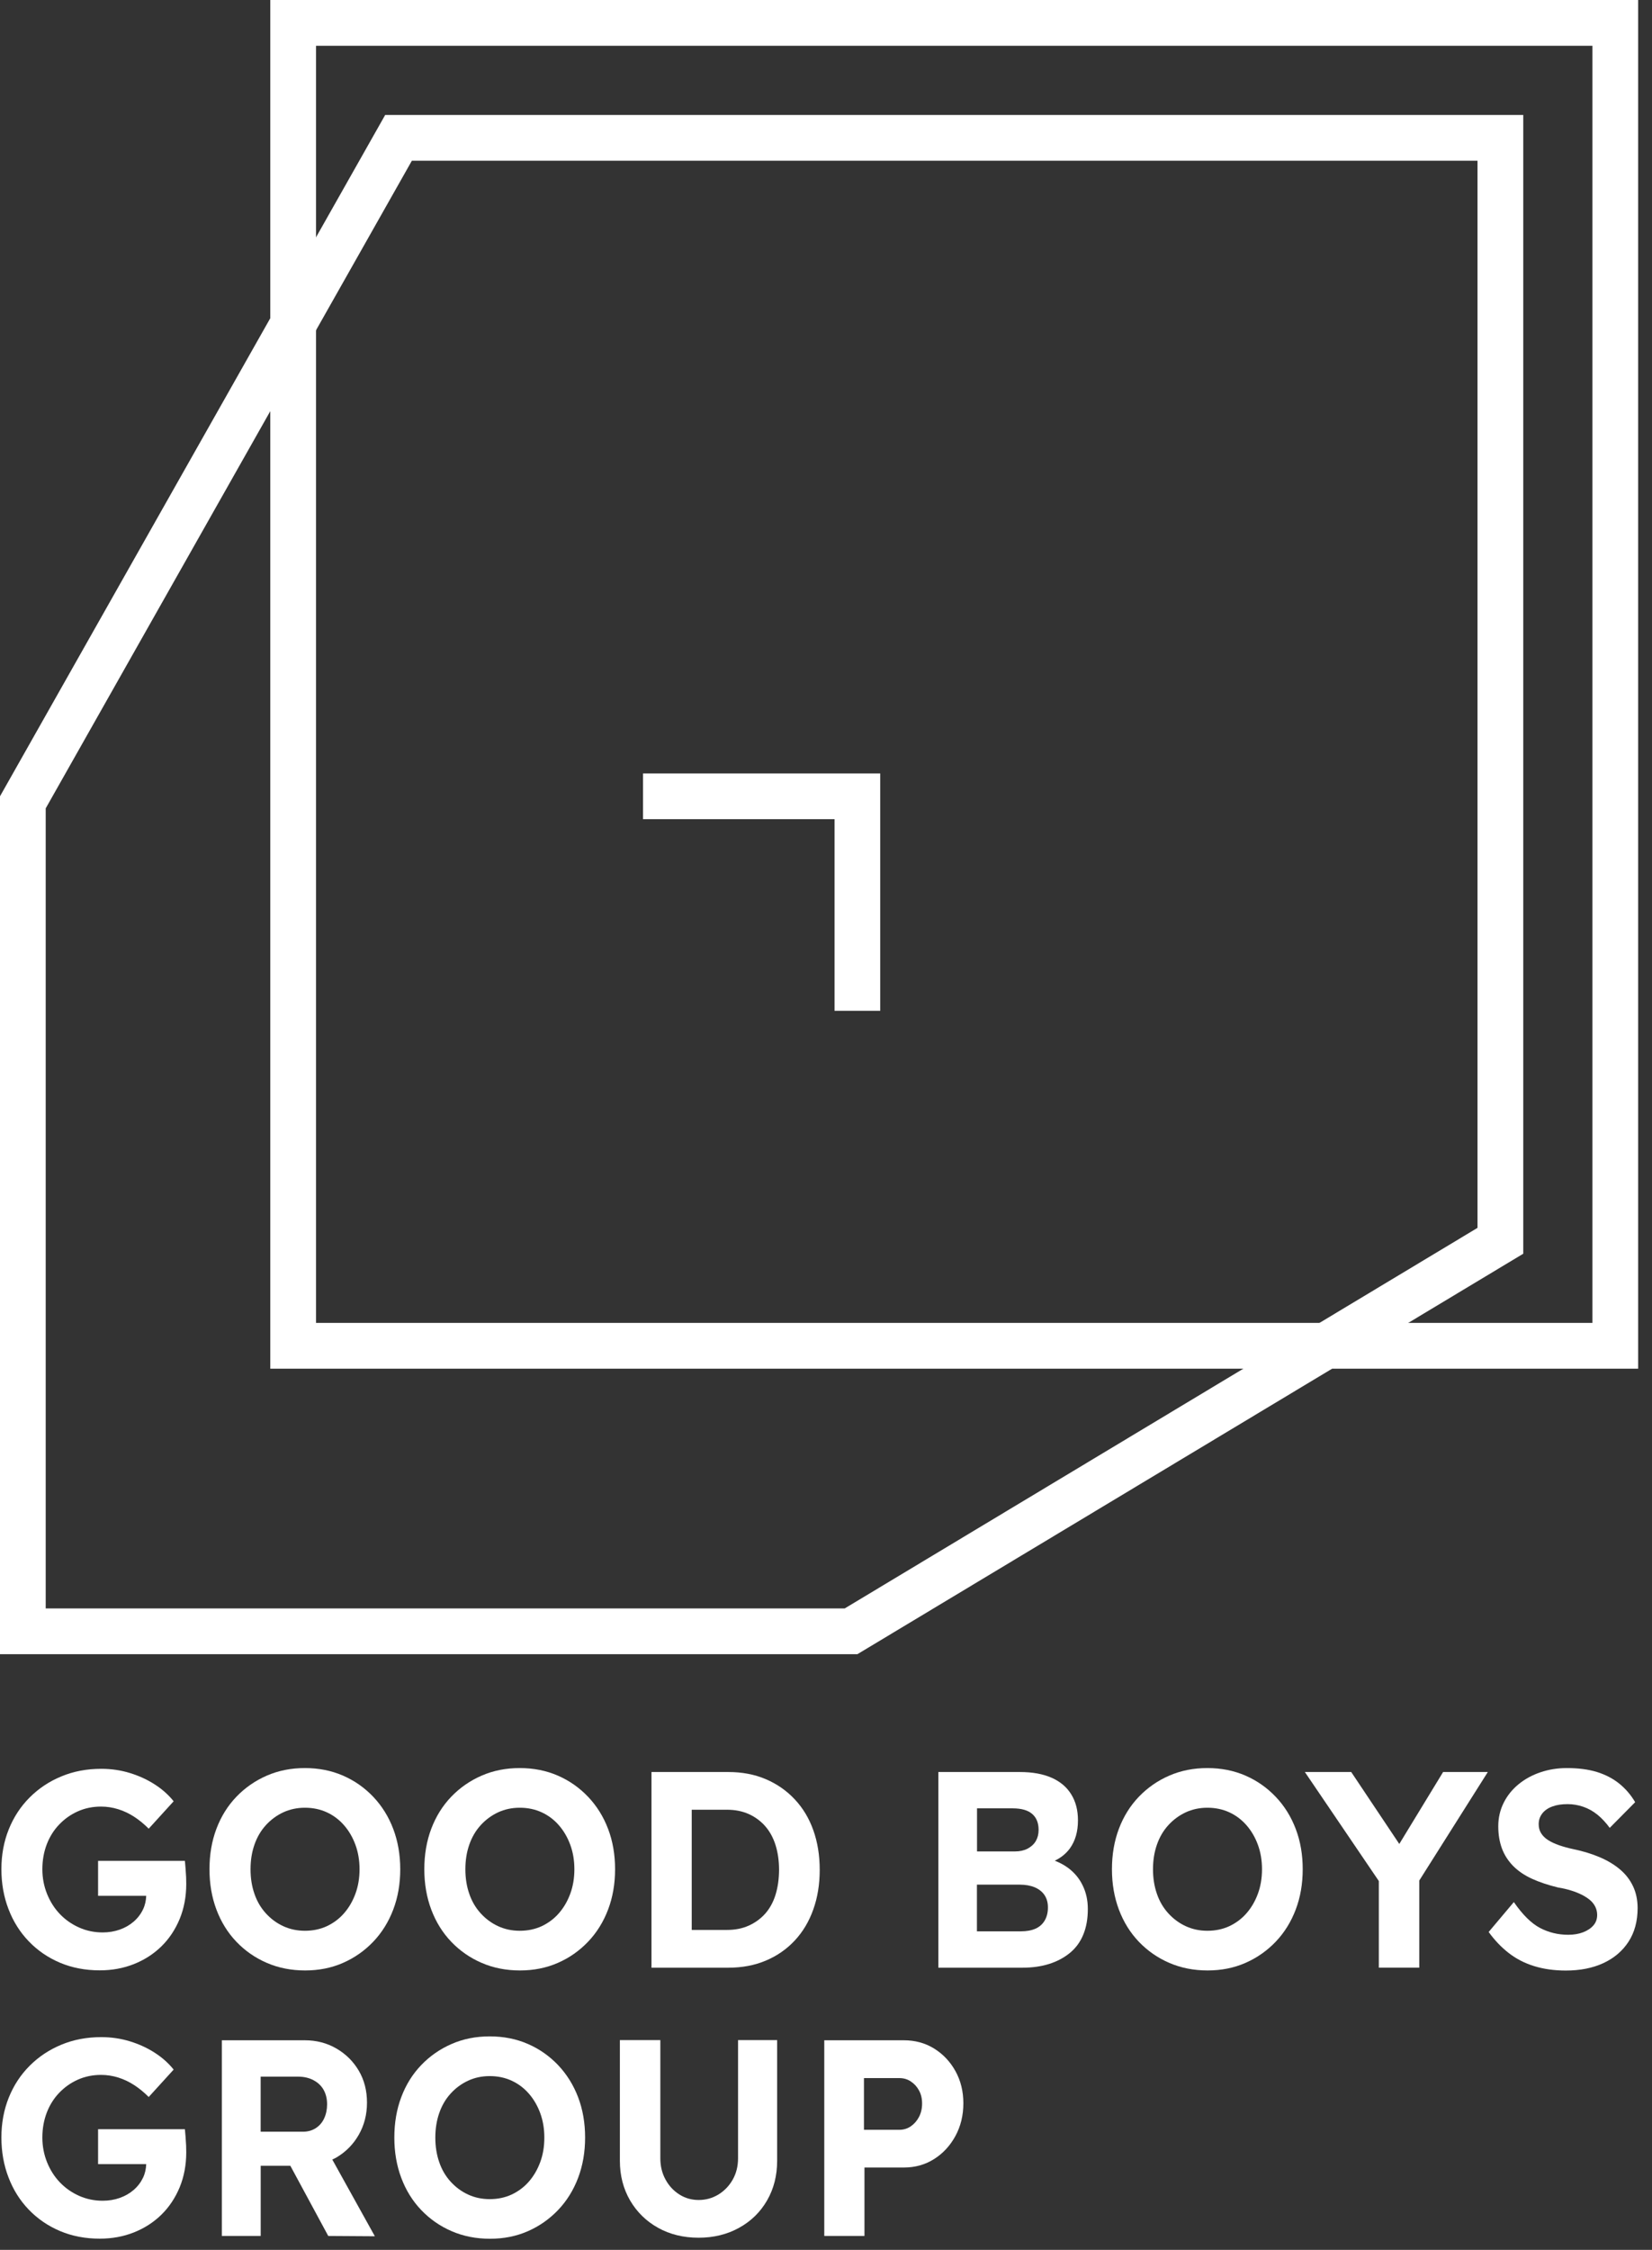 <svg width="108" height="147" viewBox="0 0 108 147" fill="none" xmlns="http://www.w3.org/2000/svg">
<rect x="0" y="0" width="108" height="147" fill="#333333" stroke="none"/>
<path d="M57.546 66.043H54.558V53.523H42.038V50.535H57.546V66.043Z" fill="white"/>
<path d="M104.104 2.992V86.435H20.66V2.992H104.104ZM107.095 0H17.669V89.427H107.095V0Z" fill="white"/>
<path d="M96.592 10.503V80.226L55.222 105.092H2.988V52.816L26.925 10.503H96.592ZM99.584 7.512H25.181L0 52.027V108.081H56.053L99.584 81.915V7.512Z" fill="white"/>
<path d="M12.131 122.081C12.114 121.884 12.098 121.721 12.088 121.586H6.412V123.868H9.558C9.548 124.182 9.483 124.48 9.348 124.761C9.201 125.066 8.998 125.331 8.736 125.557C8.474 125.783 8.17 125.956 7.826 126.077C7.483 126.198 7.11 126.261 6.713 126.261C6.164 126.261 5.65 126.153 5.172 125.94C4.694 125.727 4.275 125.436 3.918 125.063C3.561 124.693 3.283 124.254 3.077 123.747C2.874 123.243 2.769 122.703 2.769 122.13C2.769 121.544 2.867 121.004 3.057 120.503C3.25 120.002 3.522 119.57 3.872 119.207C4.223 118.84 4.628 118.555 5.09 118.349C5.551 118.143 6.056 118.038 6.605 118.038C6.992 118.038 7.368 118.097 7.735 118.212C8.101 118.326 8.448 118.493 8.776 118.706C9.103 118.919 9.417 119.177 9.722 119.482L11.352 117.691C11.024 117.279 10.615 116.912 10.124 116.595C9.633 116.277 9.09 116.029 8.494 115.845C7.898 115.662 7.273 115.57 6.622 115.57C5.676 115.57 4.805 115.734 4.013 116.065C3.218 116.392 2.527 116.853 1.938 117.443C1.349 118.032 0.894 118.726 0.573 119.524C0.252 120.323 0.092 121.19 0.092 122.127C0.092 123.066 0.246 123.933 0.557 124.739C0.864 125.544 1.306 126.244 1.879 126.84C2.452 127.436 3.129 127.904 3.918 128.238C4.707 128.571 5.574 128.738 6.52 128.738C7.326 128.738 8.072 128.601 8.762 128.326C9.45 128.051 10.049 127.665 10.556 127.167C11.063 126.67 11.46 126.071 11.748 125.377C12.032 124.683 12.176 123.923 12.176 123.095C12.176 122.987 12.173 122.837 12.167 122.647C12.157 122.467 12.147 122.274 12.131 122.081Z" fill="white"/>
<path d="M25.711 119.504C25.407 118.699 24.971 118.002 24.405 117.403C23.839 116.807 23.178 116.343 22.425 116.015C21.672 115.688 20.841 115.521 19.931 115.521C19.031 115.521 18.203 115.685 17.443 116.015C16.684 116.346 16.023 116.804 15.456 117.393C14.89 117.982 14.455 118.68 14.15 119.485C13.846 120.29 13.695 121.171 13.695 122.133C13.695 123.082 13.846 123.963 14.15 124.771C14.455 125.58 14.89 126.28 15.456 126.872C16.023 127.462 16.684 127.923 17.443 128.25C18.203 128.578 19.037 128.745 19.947 128.745C20.847 128.745 21.672 128.581 22.425 128.25C23.178 127.92 23.836 127.458 24.405 126.863C24.971 126.267 25.407 125.566 25.711 124.761C26.016 123.956 26.166 123.082 26.166 122.13C26.166 121.184 26.012 120.306 25.711 119.504ZM23.233 123.74C23.053 124.228 22.805 124.65 22.49 125.01C22.176 125.37 21.8 125.648 21.371 125.851C20.939 126.051 20.461 126.152 19.934 126.152C19.42 126.152 18.949 126.051 18.517 125.851C18.085 125.652 17.705 125.37 17.378 125.01C17.05 124.65 16.802 124.228 16.635 123.74C16.464 123.252 16.379 122.719 16.379 122.133C16.379 121.547 16.464 121.013 16.635 120.526C16.805 120.038 17.05 119.616 17.378 119.256C17.705 118.896 18.085 118.617 18.517 118.414C18.949 118.215 19.42 118.113 19.934 118.113C20.461 118.113 20.939 118.215 21.371 118.414C21.803 118.614 22.176 118.896 22.49 119.256C22.805 119.616 23.053 120.038 23.233 120.526C23.413 121.013 23.505 121.547 23.505 122.133C23.505 122.719 23.413 123.256 23.233 123.74Z" fill="white"/>
<path d="M38.45 117.403C37.884 116.807 37.223 116.343 36.47 116.015C35.717 115.688 34.886 115.521 33.976 115.521C33.075 115.521 32.247 115.685 31.488 116.015C30.729 116.346 30.067 116.804 29.501 117.393C28.935 117.982 28.5 118.68 28.195 119.485C27.891 120.29 27.74 121.171 27.74 122.133C27.74 123.082 27.891 123.963 28.195 124.771C28.5 125.58 28.935 126.28 29.501 126.872C30.067 127.462 30.729 127.923 31.488 128.25C32.247 128.578 33.082 128.745 33.992 128.745C34.892 128.745 35.717 128.581 36.47 128.25C37.223 127.923 37.881 127.458 38.45 126.863C39.016 126.267 39.452 125.566 39.756 124.761C40.06 123.956 40.211 123.082 40.211 122.13C40.211 121.18 40.06 120.303 39.756 119.501C39.452 118.699 39.016 117.999 38.45 117.403ZM37.278 123.74C37.098 124.228 36.849 124.65 36.535 125.01C36.221 125.37 35.845 125.648 35.416 125.851C34.984 126.051 34.506 126.152 33.979 126.152C33.465 126.152 32.994 126.051 32.562 125.851C32.13 125.652 31.75 125.37 31.423 125.01C31.095 124.65 30.846 124.228 30.68 123.74C30.509 123.252 30.424 122.719 30.424 122.133C30.424 121.547 30.509 121.013 30.68 120.526C30.85 120.038 31.095 119.616 31.423 119.256C31.75 118.896 32.13 118.617 32.562 118.414C32.994 118.215 33.465 118.113 33.979 118.113C34.506 118.113 34.984 118.215 35.416 118.414C35.848 118.614 36.221 118.896 36.535 119.256C36.849 119.616 37.098 120.038 37.278 120.526C37.458 121.013 37.55 121.547 37.55 122.133C37.55 122.719 37.458 123.256 37.278 123.74Z" fill="white"/>
<path d="M51.952 117.56C51.422 116.994 50.79 116.556 50.06 116.245C49.33 115.934 48.515 115.78 47.618 115.78H42.591V128.565H47.618C48.519 128.565 49.334 128.411 50.07 128.1C50.806 127.789 51.435 127.351 51.962 126.784C52.489 126.218 52.892 125.544 53.17 124.758C53.451 123.973 53.589 123.112 53.589 122.172C53.589 121.223 53.448 120.359 53.17 119.58C52.892 118.798 52.486 118.127 51.952 117.56ZM50.702 123.796C50.551 124.284 50.325 124.693 50.028 125.03C49.73 125.364 49.37 125.626 48.951 125.815C48.532 126.005 48.057 126.097 47.533 126.097H45.222V118.244H47.533C48.057 118.244 48.532 118.339 48.951 118.526C49.37 118.716 49.73 118.981 50.028 119.321C50.325 119.662 50.551 120.074 50.702 120.555C50.852 121.037 50.931 121.577 50.931 122.172C50.928 122.768 50.852 123.308 50.702 123.796Z" fill="white"/>
<path d="M69.85 122.061C69.585 121.861 69.284 121.701 68.956 121.573C69.362 121.38 69.696 121.112 69.948 120.765C70.298 120.277 70.472 119.668 70.472 118.938C70.472 118.281 70.328 117.714 70.033 117.24C69.742 116.765 69.313 116.402 68.747 116.153C68.181 115.904 67.49 115.78 66.672 115.78H61.346V128.565H66.845C67.487 128.565 68.069 128.483 68.587 128.319C69.107 128.156 69.559 127.914 69.945 127.599C70.331 127.282 70.622 126.886 70.819 126.405C71.019 125.923 71.117 125.367 71.117 124.732C71.117 124.159 71.005 123.649 70.783 123.197C70.567 122.742 70.252 122.365 69.85 122.061ZM63.87 118.153H66.2C66.773 118.153 67.199 118.274 67.48 118.519C67.762 118.762 67.899 119.112 67.899 119.56C67.899 119.842 67.837 120.084 67.716 120.29C67.595 120.496 67.415 120.66 67.182 120.785C66.95 120.906 66.675 120.968 66.361 120.968H63.873V118.153H63.87ZM68.302 125.475C68.161 125.717 67.961 125.897 67.696 126.015C67.434 126.13 67.117 126.189 66.74 126.189H63.867V123.138H66.652C67.038 123.138 67.366 123.197 67.641 123.311C67.915 123.426 68.128 123.593 68.279 123.812C68.429 124.032 68.508 124.3 68.508 124.617C68.511 124.948 68.442 125.233 68.302 125.475Z" fill="white"/>
<path d="M83.404 117.403C82.838 116.807 82.177 116.343 81.424 116.015C80.671 115.688 79.84 115.521 78.93 115.521C78.03 115.521 77.201 115.685 76.442 116.015C75.683 116.343 75.022 116.804 74.455 117.393C73.889 117.982 73.454 118.68 73.149 119.485C72.845 120.29 72.694 121.171 72.694 122.133C72.694 123.082 72.845 123.963 73.149 124.771C73.454 125.58 73.889 126.28 74.455 126.872C75.022 127.462 75.683 127.923 76.442 128.25C77.201 128.578 78.036 128.745 78.946 128.745C79.846 128.745 80.671 128.581 81.424 128.25C82.177 127.92 82.835 127.458 83.404 126.863C83.971 126.267 84.406 125.566 84.71 124.761C85.015 123.956 85.165 123.082 85.165 122.13C85.165 121.18 85.015 120.303 84.71 119.501C84.406 118.699 83.971 117.999 83.404 117.403ZM82.232 123.74C82.052 124.228 81.804 124.65 81.489 125.01C81.175 125.37 80.799 125.648 80.37 125.851C79.938 126.051 79.46 126.152 78.933 126.152C78.419 126.152 77.948 126.051 77.516 125.851C77.084 125.652 76.704 125.37 76.377 125.01C76.049 124.65 75.801 124.228 75.634 123.74C75.463 123.252 75.378 122.719 75.378 122.133C75.378 121.547 75.463 121.013 75.634 120.526C75.804 120.038 76.049 119.616 76.377 119.256C76.704 118.896 77.084 118.617 77.516 118.414C77.948 118.215 78.419 118.113 78.933 118.113C79.46 118.113 79.938 118.215 80.37 118.414C80.802 118.614 81.175 118.896 81.489 119.256C81.804 119.616 82.052 120.038 82.232 120.526C82.412 121.013 82.504 121.547 82.504 122.133C82.504 122.719 82.412 123.256 82.232 123.74Z" fill="white"/>
<path d="M94.343 115.78L91.479 120.48L88.337 115.78H85.306L90.141 122.902V128.562H92.785V122.87L97.266 115.78H94.343Z" fill="white"/>
<path d="M106.758 123.239C106.559 122.82 106.277 122.454 105.907 122.143C105.541 121.832 105.099 121.567 104.585 121.347C104.071 121.128 103.492 120.951 102.85 120.817C102.513 120.745 102.202 120.66 101.921 120.562C101.642 120.464 101.4 120.352 101.204 120.225C101.004 120.097 100.854 119.946 100.749 119.776C100.644 119.606 100.592 119.41 100.592 119.19C100.592 118.922 100.67 118.689 100.827 118.487C100.984 118.287 101.204 118.133 101.485 118.032C101.767 117.927 102.097 117.878 102.484 117.878C102.834 117.878 103.174 117.937 103.508 118.051C103.842 118.166 104.15 118.339 104.438 118.572C104.722 118.804 104.988 119.089 105.236 119.429L106.899 117.75C106.621 117.275 106.271 116.87 105.858 116.536C105.443 116.202 104.955 115.95 104.395 115.776C103.835 115.606 103.181 115.521 102.435 115.521C101.826 115.521 101.253 115.613 100.71 115.796C100.166 115.979 99.688 116.241 99.273 116.582C98.857 116.922 98.533 117.328 98.3 117.796C98.068 118.264 97.95 118.771 97.95 119.321C97.95 119.858 98.029 120.339 98.186 120.765C98.343 121.19 98.585 121.57 98.912 121.907C99.24 122.241 99.649 122.522 100.14 122.748C100.631 122.974 101.204 123.164 101.855 123.324C102.16 123.373 102.438 123.436 102.696 123.517C102.955 123.596 103.187 123.688 103.397 123.792C103.606 123.897 103.786 124.012 103.94 124.139C104.091 124.267 104.209 124.414 104.29 124.578C104.372 124.742 104.415 124.922 104.415 125.118C104.415 125.386 104.333 125.616 104.169 125.802C104.006 125.992 103.78 126.139 103.495 126.251C103.21 126.359 102.886 126.414 102.523 126.414C101.858 126.414 101.243 126.264 100.677 125.966C100.111 125.668 99.541 125.105 98.968 124.277L97.322 126.231C97.708 126.768 98.143 127.223 98.628 127.602C99.112 127.979 99.665 128.267 100.291 128.46C100.916 128.653 101.606 128.751 102.366 128.751C103.299 128.751 104.117 128.591 104.817 128.267C105.518 127.943 106.068 127.478 106.464 126.869C106.86 126.26 107.06 125.524 107.06 124.66C107.056 124.129 106.958 123.658 106.758 123.239Z" fill="white"/>
<path d="M12.131 139.611C12.114 139.415 12.098 139.251 12.088 139.117H6.412V141.399H9.558C9.548 141.713 9.483 142.011 9.348 142.292C9.201 142.597 8.998 142.862 8.736 143.088C8.474 143.313 8.17 143.487 7.826 143.608C7.483 143.729 7.11 143.791 6.713 143.791C6.164 143.791 5.65 143.683 5.172 143.471C4.694 143.258 4.275 142.966 3.918 142.593C3.561 142.223 3.283 141.785 3.077 141.278C2.874 140.773 2.769 140.233 2.769 139.661C2.769 139.075 2.867 138.535 3.057 138.034C3.25 137.533 3.522 137.101 3.872 136.738C4.223 136.371 4.628 136.086 5.09 135.88C5.551 135.674 6.056 135.569 6.605 135.569C6.992 135.569 7.368 135.628 7.735 135.743C8.101 135.857 8.448 136.024 8.776 136.237C9.103 136.45 9.417 136.708 9.722 137.013L11.352 135.222C11.024 134.81 10.615 134.443 10.124 134.126C9.633 133.808 9.09 133.559 8.494 133.376C7.898 133.193 7.273 133.101 6.622 133.101C5.676 133.101 4.805 133.265 4.013 133.595C3.218 133.923 2.527 134.384 1.938 134.973C1.349 135.563 0.894 136.256 0.573 137.055C0.252 137.854 0.092 138.721 0.092 139.657C0.092 140.597 0.246 141.464 0.557 142.269C0.864 143.074 1.306 143.775 1.879 144.371C2.452 144.966 3.129 145.434 3.918 145.768C4.707 146.102 5.574 146.269 6.52 146.269C7.326 146.269 8.072 146.132 8.762 145.857C9.45 145.582 10.049 145.196 10.556 144.698C11.063 144.2 11.46 143.601 11.748 142.908C12.032 142.214 12.176 141.454 12.176 140.626C12.176 140.518 12.173 140.368 12.167 140.178C12.157 139.998 12.147 139.805 12.131 139.611Z" fill="white"/>
<path d="M21.996 140.963C22.614 140.597 23.102 140.102 23.459 139.474C23.816 138.845 23.992 138.148 23.992 137.382C23.992 136.603 23.816 135.909 23.459 135.301C23.102 134.692 22.614 134.207 21.996 133.847C21.377 133.487 20.686 133.307 19.93 133.307H14.503V146.092H17.043V141.506H18.981L21.459 146.092L24.506 146.112L21.724 141.101C21.812 141.058 21.907 141.015 21.996 140.963ZM17.04 135.683H19.475C19.862 135.683 20.199 135.759 20.49 135.913C20.781 136.066 21.004 136.276 21.154 136.541C21.305 136.809 21.384 137.127 21.384 137.49C21.384 137.831 21.318 138.138 21.191 138.413C21.063 138.688 20.876 138.901 20.637 139.052C20.398 139.205 20.12 139.281 19.806 139.281H17.04V135.683Z" fill="white"/>
<path d="M36.49 134.934C35.923 134.338 35.262 133.873 34.509 133.546C33.757 133.219 32.925 133.052 32.015 133.052C31.115 133.052 30.287 133.215 29.528 133.546C28.768 133.877 28.107 134.335 27.541 134.924C26.974 135.513 26.539 136.21 26.235 137.016C25.93 137.821 25.78 138.701 25.78 139.664C25.78 140.613 25.93 141.493 26.235 142.302C26.539 143.11 26.974 143.811 27.541 144.403C28.107 144.992 28.768 145.454 29.528 145.781C30.287 146.109 31.122 146.275 32.032 146.275C32.932 146.275 33.757 146.112 34.509 145.781C35.262 145.451 35.92 144.989 36.49 144.393C37.056 143.798 37.491 143.097 37.796 142.292C38.1 141.487 38.251 140.613 38.251 139.66C38.251 138.711 38.1 137.834 37.796 137.032C37.491 136.233 37.056 135.533 36.49 134.934ZM35.315 141.274C35.135 141.762 34.886 142.184 34.572 142.544C34.257 142.904 33.881 143.182 33.452 143.385C33.02 143.585 32.542 143.686 32.015 143.686C31.501 143.686 31.03 143.585 30.598 143.385C30.166 143.186 29.786 142.904 29.459 142.544C29.131 142.184 28.883 141.762 28.716 141.274C28.546 140.786 28.46 140.253 28.46 139.667C28.46 139.081 28.546 138.547 28.716 138.06C28.886 137.572 29.131 137.15 29.459 136.79C29.786 136.43 30.166 136.151 30.598 135.949C31.03 135.749 31.501 135.647 32.015 135.647C32.542 135.647 33.02 135.749 33.452 135.949C33.884 136.148 34.257 136.43 34.572 136.79C34.886 137.15 35.135 137.572 35.315 138.06C35.495 138.547 35.586 139.081 35.586 139.667C35.586 140.25 35.498 140.786 35.315 141.274Z" fill="white"/>
<path d="M48.25 141.019C48.25 141.53 48.136 141.991 47.91 142.397C47.681 142.806 47.373 143.13 46.98 143.376C46.587 143.618 46.155 143.742 45.674 143.742C45.206 143.742 44.784 143.621 44.404 143.376C44.024 143.134 43.723 142.806 43.504 142.397C43.281 141.988 43.17 141.53 43.17 141.019V133.294H40.525V141.183C40.525 142.145 40.748 143.006 41.19 143.769C41.635 144.528 42.244 145.127 43.02 145.559C43.795 145.991 44.679 146.207 45.674 146.207C46.656 146.207 47.537 145.991 48.319 145.559C49.101 145.127 49.71 144.531 50.149 143.769C50.587 143.009 50.806 142.145 50.806 141.183V133.294H48.25V141.019Z" fill="white"/>
<path d="M61.068 133.847C60.486 133.487 59.824 133.307 59.088 133.307H53.887V146.092H56.515V141.621H59.091C59.828 141.621 60.486 141.434 61.071 141.065C61.654 140.695 62.119 140.191 62.462 139.559C62.806 138.927 62.98 138.214 62.98 137.422C62.98 136.643 62.806 135.942 62.462 135.32C62.115 134.698 61.651 134.207 61.068 133.847ZM60.08 138.315C59.945 138.57 59.769 138.773 59.546 138.927C59.324 139.081 59.075 139.156 58.793 139.156H56.482V135.778H58.793C59.075 135.778 59.324 135.85 59.546 135.998C59.769 136.145 59.945 136.338 60.08 136.584C60.214 136.826 60.282 137.114 60.282 137.441C60.282 137.768 60.214 138.06 60.08 138.315Z" fill="white"/>
</svg>
